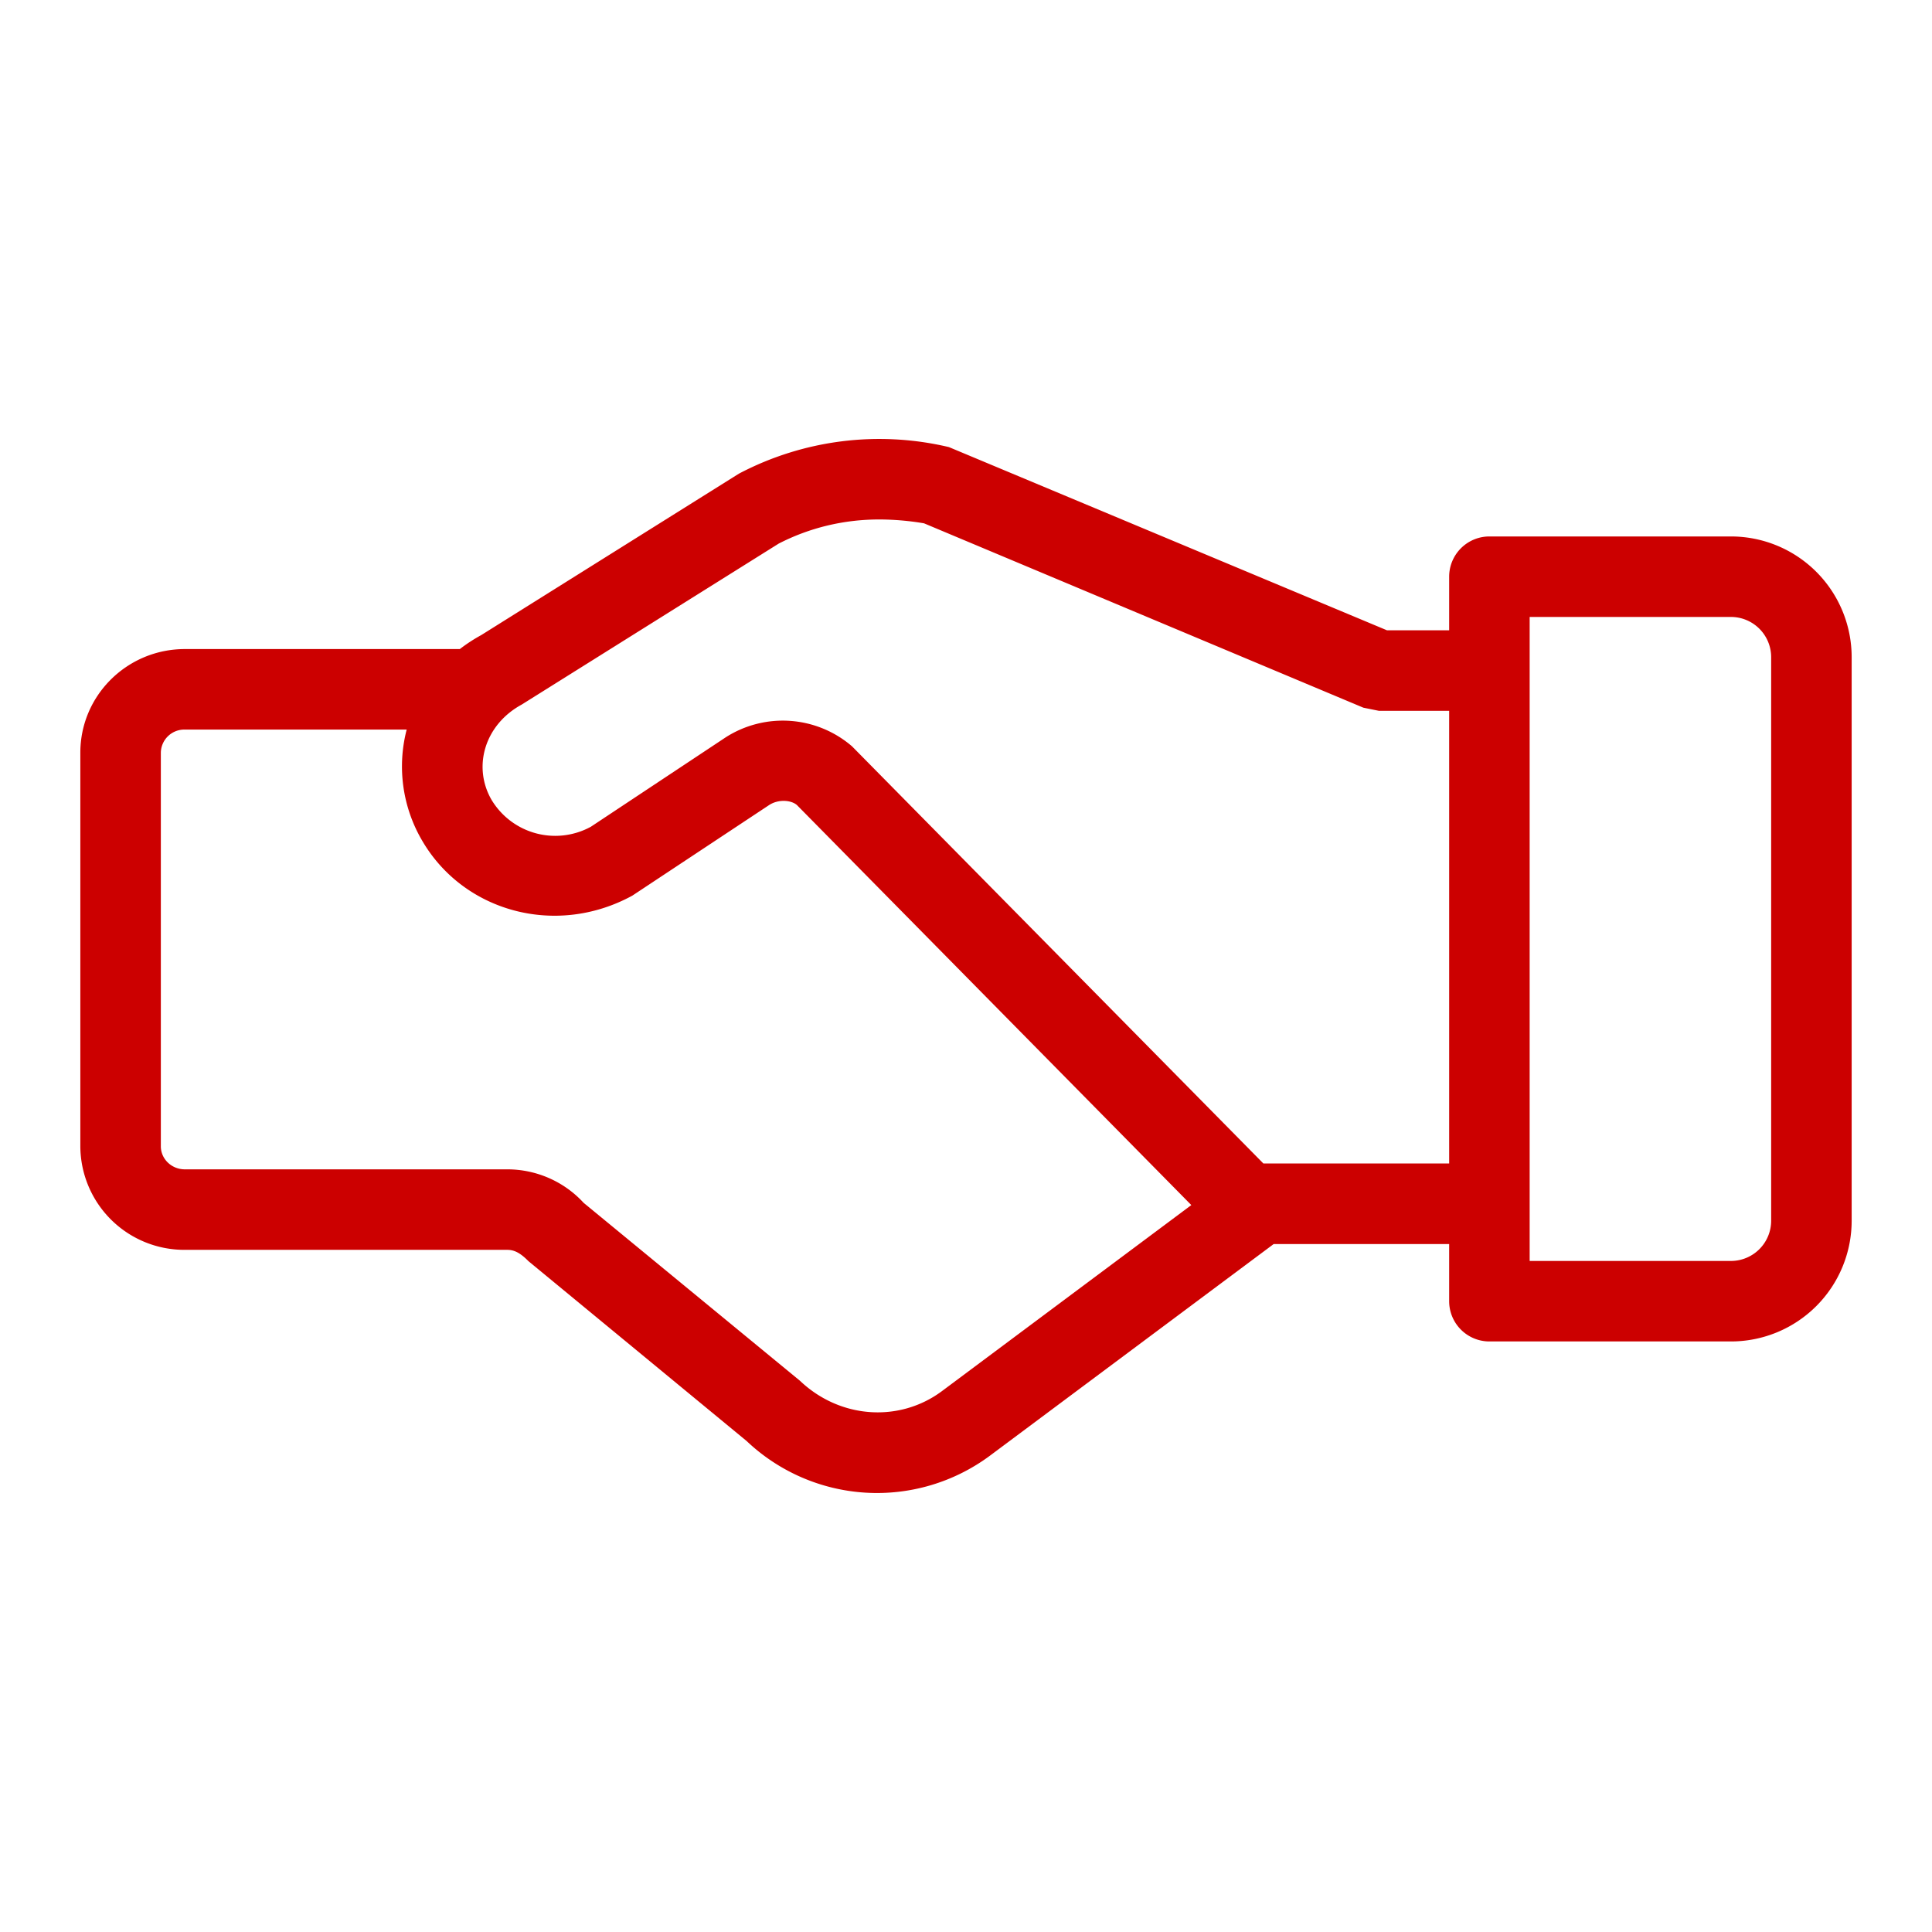 <svg xmlns="http://www.w3.org/2000/svg" xmlns:xlink="http://www.w3.org/1999/xlink" width="24" height="24" viewBox="0 0 24 24">
    <defs>
        <path id="a" d="M18.002 7.83v-.666a.5.5 0 0 1 .5-.5h3a1.5 1.5 0 0 1 1.5 1.5v7a1.5 1.5 0 0 1-1.5 1.5h-3a.5.5 0 0 1-.5-.5v-.71h-2.18l-3.53 2.633a2.354 2.354 0 0 1-3.017-.186l-2.711-2.235c-.104-.106-.18-.14-.262-.14H2.296A1.292 1.292 0 0 1 .998 14.24V9.35c0-.712.583-1.287 1.298-1.287h3.416c.082-.063.17-.121.265-.173l3.202-2.006a3.748 3.748 0 0 1 2.609-.33L17.23 7.83h.772zm0 1h-.873l-.193-.039-5.457-2.29a3.368 3.368 0 0 0-.557-.048c-.443 0-.868.104-1.249.3l-3.193 2c-.459.25-.611.77-.375 1.181a.923.923 0 0 0 1.235.336l1.674-1.11a1.317 1.317 0 0 1 1.57.111l5.11 5.182h2.308V8.83zm-12.95.233H2.296a.292.292 0 0 0-.298.287v4.89c0 .156.132.286.298.286h4.006c.36 0 .705.151.948.416l2.688 2.211c.498.473 1.234.519 1.759.131l3.102-2.314-4.9-4.97c-.073-.062-.227-.074-.342-.001l-1.702 1.127c-.95.519-2.104.2-2.617-.694a1.82 1.82 0 0 1-.186-1.369zm13.95 6.601h2.5a.5.5 0 0 0 .5-.5v-7a.5.5 0 0 0-.5-.5h-2.5v8z"/>
    </defs>
    <use fill="#CC0000" fill-rule="nonzero" xlink:href="#a"/>
</svg>
